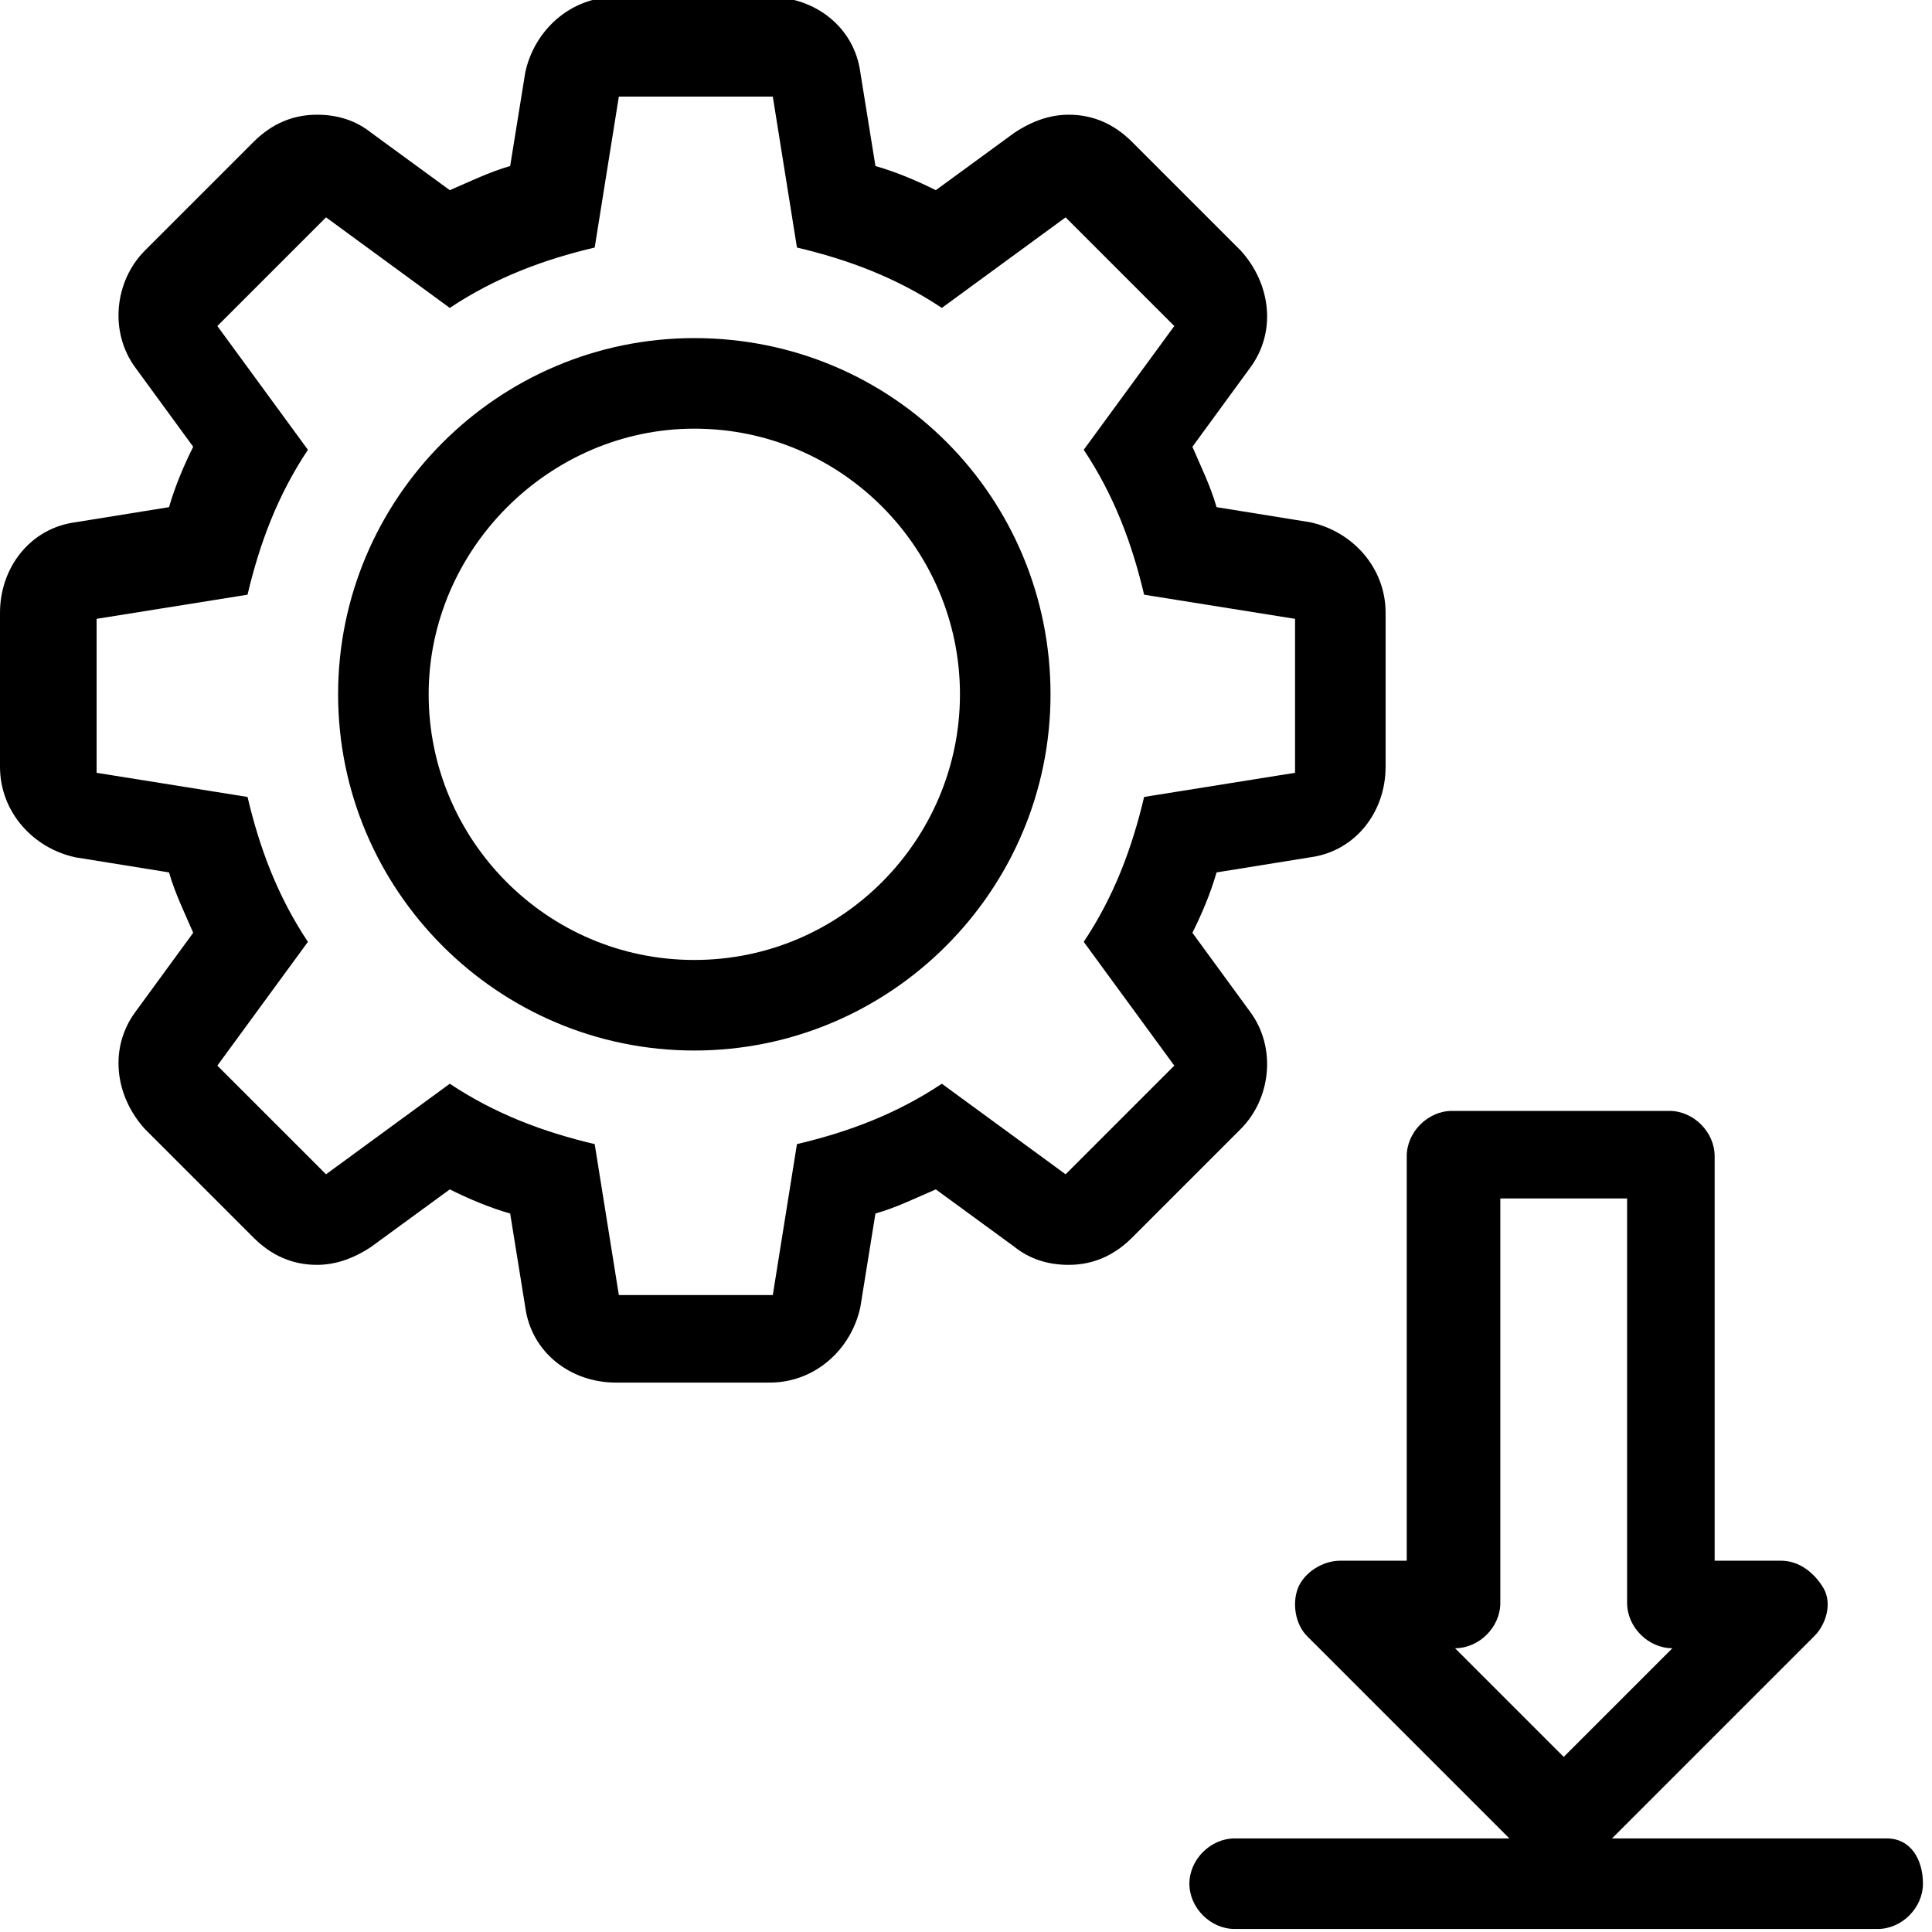 <?xml version="1.0" encoding="utf-8"?>
<!-- Generator: Adobe Illustrator 19.0.1, SVG Export Plug-In . SVG Version: 6.00 Build 0)  -->
<svg version="1.1" id="Layer_1" xmlns="http://www.w3.org/2000/svg" xmlns:xlink="http://www.w3.org/1999/xlink" x="0px" y="0px"
	 viewBox="-273 365 64 64" style="enable-background:new -273 365 64 64;" xml:space="preserve">
<g>
	<path d="M-210.5,425.9h-9.1l6.7-6.7c0.4-0.4,0.6-1.1,0.3-1.6s-0.8-0.9-1.4-0.9h-2.2v-13.4c0-0.8-0.7-1.5-1.5-1.5h-7.2
		c-0.8,0-1.5,0.7-1.5,1.5v13.4h-2.2c-0.6,0-1.2,0.4-1.4,0.9s-0.1,1.2,0.3,1.6l6.7,6.7h-9.1c-0.8,0-1.5,0.7-1.5,1.5s0.7,1.5,1.5,1.5
		h21.3c0.8,0,1.5-0.7,1.5-1.5S-209.7,425.9-210.5,425.9z M-224.8,419.6c0.8,0,1.5-0.7,1.5-1.5v-13.4h4.2v13.4c0,0.8,0.7,1.5,1.5,1.5
		h0l-3.6,3.6L-224.8,419.6L-224.8,419.6z"/>
	<path d="M-250,376.2c-6.5,0-11.8,5.3-11.8,11.8s5.3,11.8,11.8,11.8c6.5,0,11.8-5.3,11.8-11.8S-243.4,376.2-250,376.2z M-250,396.8
		c-4.9,0-8.8-4-8.8-8.8s4-8.8,8.8-8.8c4.9,0,8.8,4,8.8,8.8S-245.1,396.8-250,396.8z"/>
	<path d="M-231.6,398.5l-1.9-2.6c0.3-0.6,0.6-1.3,0.8-2l3.1-0.5c1.5-0.2,2.5-1.5,2.5-3v-5.1c0-1.5-1.1-2.7-2.5-3l-3.1-0.5
		c-0.2-0.7-0.5-1.3-0.8-2l1.9-2.6c0.9-1.2,0.7-2.8-0.3-3.9l-3.6-3.6c-0.6-0.6-1.3-0.9-2.1-0.9c-0.6,0-1.2,0.2-1.8,0.6l-2.6,1.9
		c-0.6-0.3-1.3-0.6-2-0.8l-0.5-3.1c-0.2-1.5-1.5-2.5-3-2.5h-5.1c-1.5,0-2.7,1.1-3,2.5l-0.5,3.1c-0.7,0.2-1.3,0.5-2,0.8l-2.6-1.9
		c-0.5-0.4-1.1-0.6-1.8-0.6c-0.8,0-1.5,0.3-2.1,0.9l-3.6,3.6c-1,1-1.2,2.7-0.3,3.9l1.9,2.6c-0.3,0.6-0.6,1.3-0.8,2l-3.1,0.5
		c-1.5,0.2-2.5,1.5-2.5,3v5.1c0,1.5,1.1,2.7,2.5,3l3.1,0.5c0.2,0.7,0.5,1.3,0.8,2l-1.9,2.6c-0.9,1.2-0.7,2.8,0.3,3.9l3.6,3.6
		c0.6,0.6,1.3,0.9,2.1,0.9c0.6,0,1.2-0.2,1.8-0.6l2.6-1.9c0.6,0.3,1.3,0.6,2,0.8l0.5,3.1c0.2,1.5,1.5,2.5,3,2.5h5.1
		c1.5,0,2.7-1.1,3-2.5l0.5-3.1c0.7-0.2,1.3-0.5,2-0.8l2.6,1.9c0.5,0.4,1.1,0.6,1.8,0.6c0.8,0,1.5-0.3,2.1-0.9l3.6-3.6
		C-230.9,401.4-230.7,399.7-231.6,398.5z M-237.7,403.9l-4.1-3c-1.5,1-3.1,1.6-4.8,2l-0.8,5h-5.1l-0.8-5c-1.7-0.4-3.3-1-4.8-2
		l-4.1,3l-3.6-3.6l3-4.1c-1-1.5-1.6-3.1-2-4.8l-5-0.8v-5.1l5-0.8c0.4-1.7,1-3.3,2-4.8l-3-4.1l3.6-3.6l4.1,3c1.5-1,3.1-1.6,4.8-2
		l0.8-5h5.1l0.8,5c1.7,0.4,3.3,1,4.8,2l4.1-3l3.6,3.6l-3,4.1c1,1.5,1.6,3.1,2,4.8l5,0.8v5.1l-5,0.8c-0.4,1.7-1,3.3-2,4.8l3,4.1
		L-237.7,403.9z"/>
</g>
</svg>
